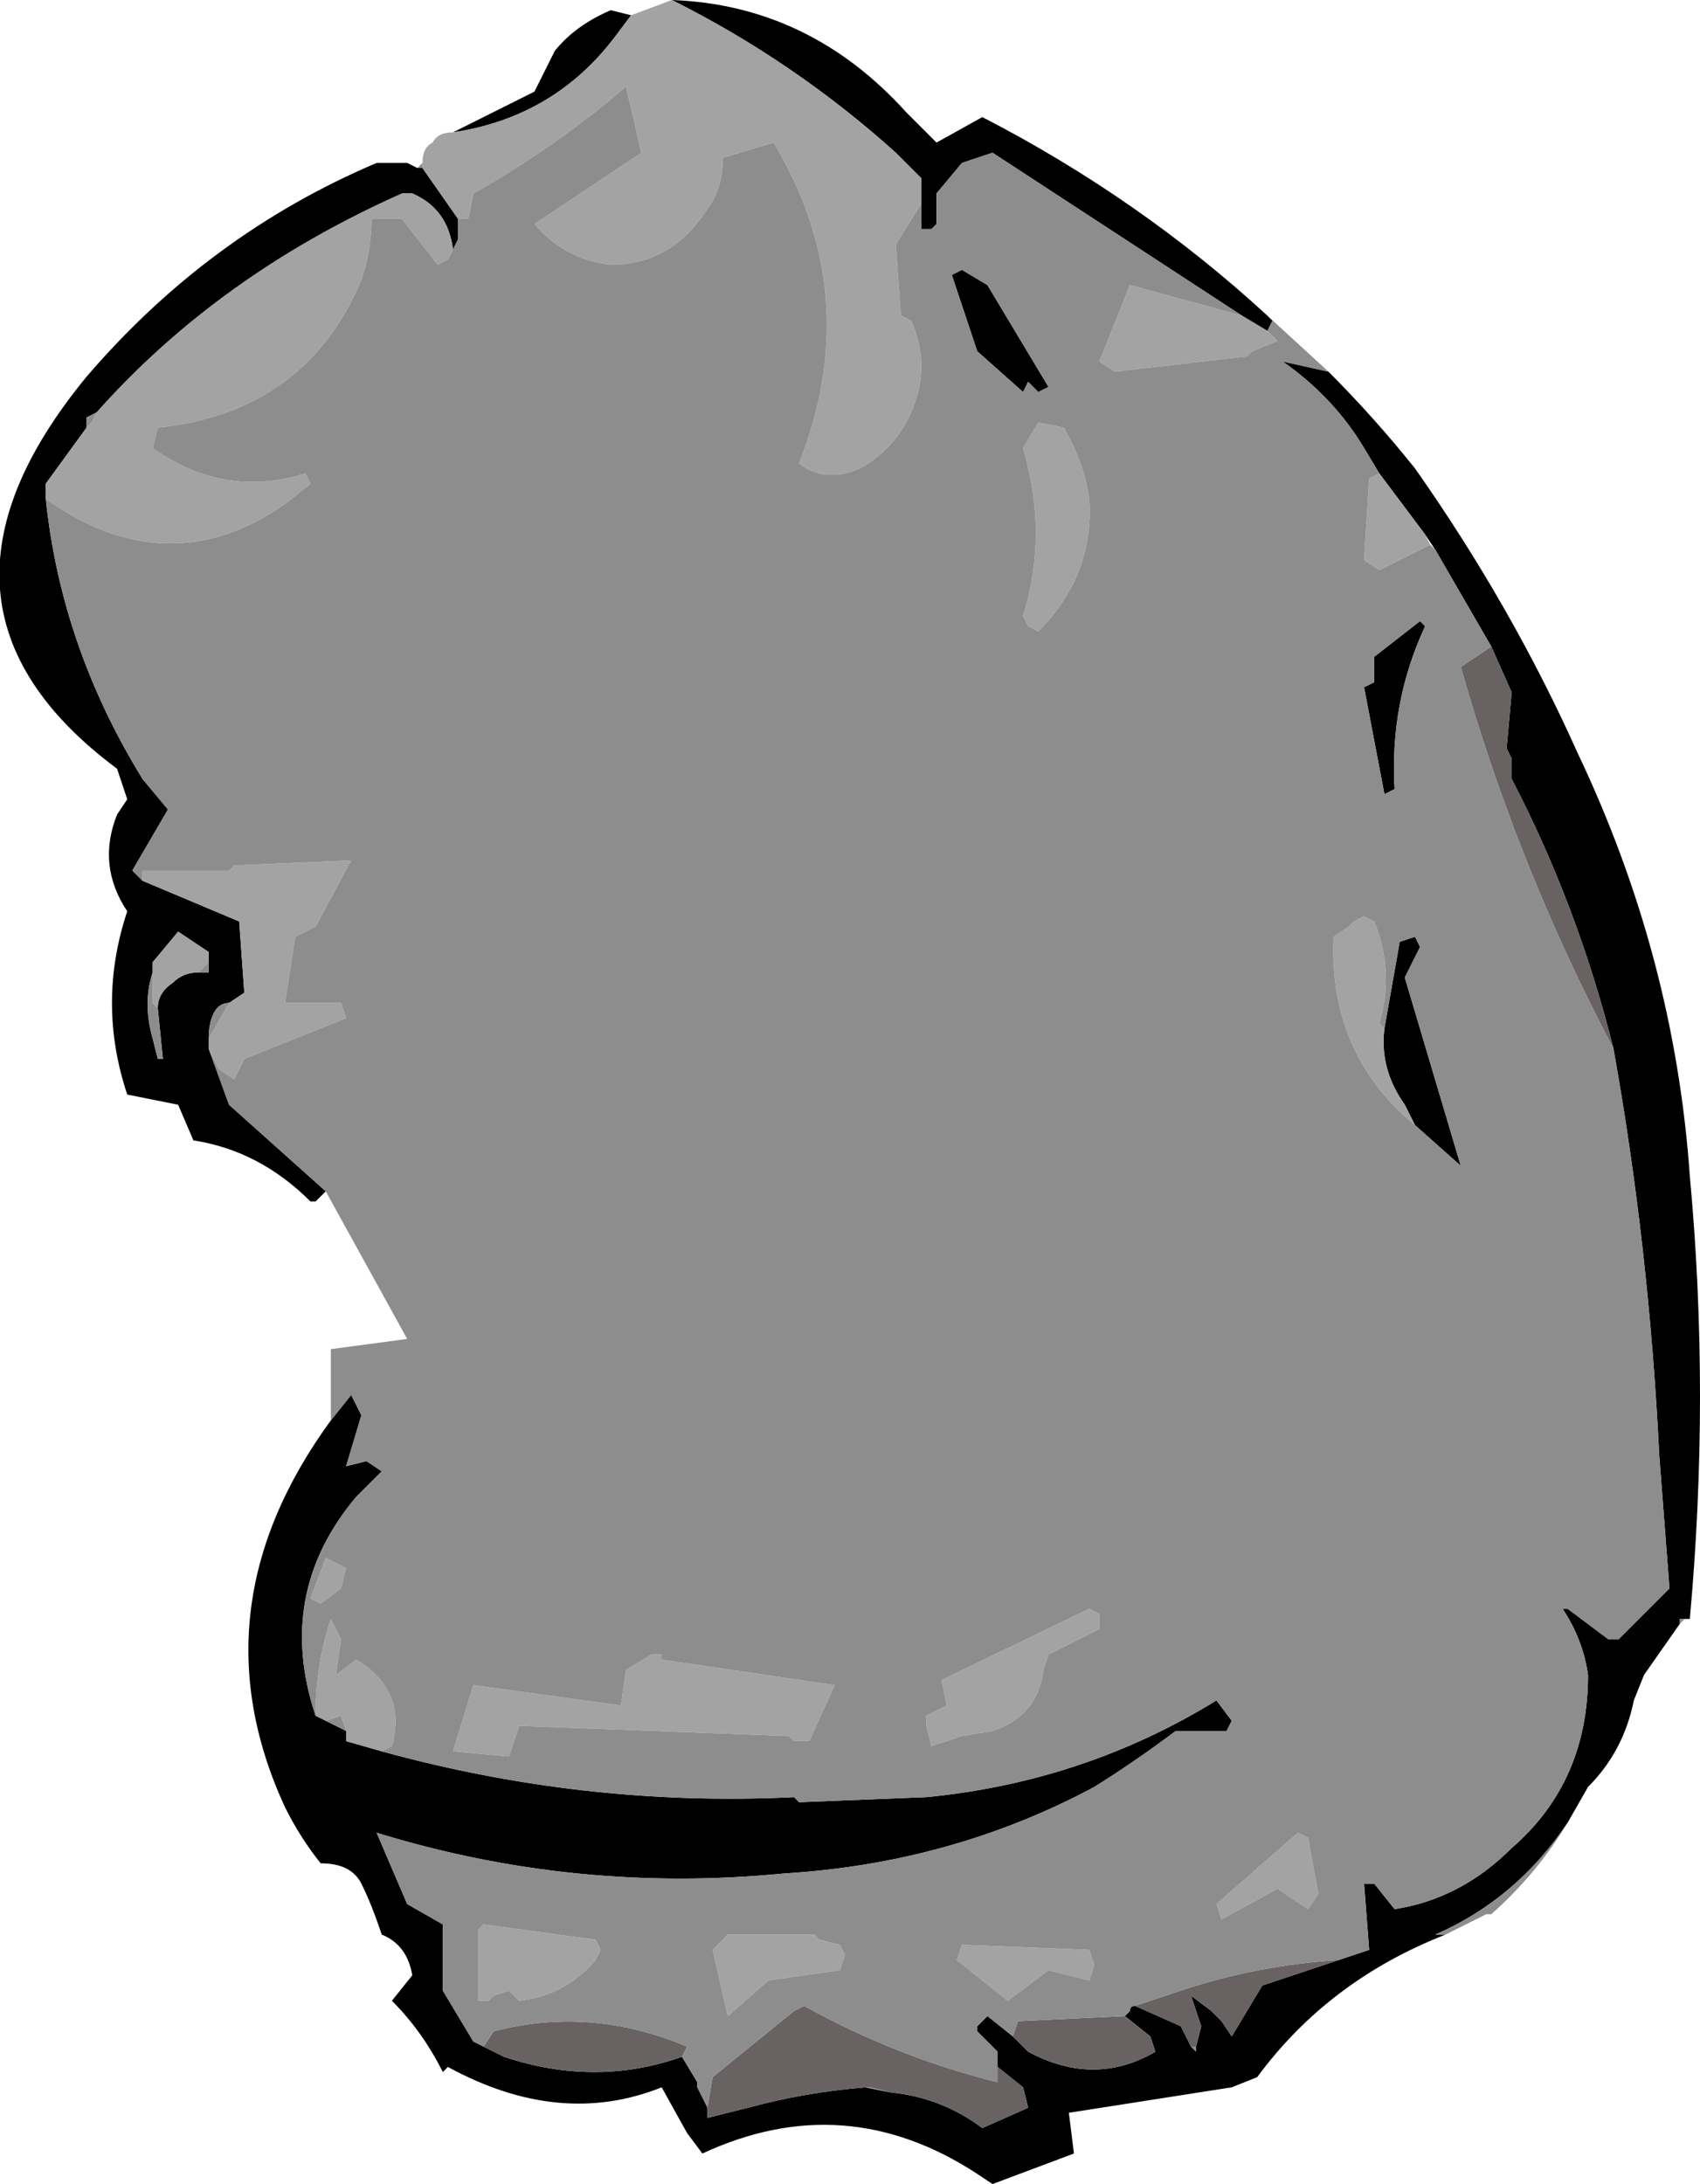 <?xml version="1.0" encoding="UTF-8" standalone="no"?>
<svg xmlns:ffdec="https://www.free-decompiler.com/flash" xmlns:xlink="http://www.w3.org/1999/xlink" ffdec:objectType="frame" height="150.15px" width="116.9px" xmlns="http://www.w3.org/2000/svg">
  <g transform="matrix(1.0, 0.0, 0.0, 1.0, -1.4, -16.1)">
    <use ffdec:characterId="82" height="21.45" transform="matrix(7.0, 0.0, 0.0, 7.0, 1.4, 16.1)" width="16.7" xlink:href="#shape0"/>
  </g>
  <defs>
    <g id="shape0" transform="matrix(1.0, 0.0, 0.0, 1.0, -0.2, -2.3)">
      <path d="M12.65 5.55 L12.4 5.4 9.95 3.8 9.65 3.9 9.4 4.2 9.4 4.5 9.35 4.55 9.25 4.55 9.25 4.3 9.25 4.05 9.0 3.8 Q8.0 2.9 6.8 2.3 8.15 2.35 9.1 3.4 L9.4 3.7 9.85 3.45 Q11.4 4.25 12.65 5.4 L12.7 5.45 12.65 5.55 M13.25 5.95 Q13.7 6.4 14.1 6.9 15.05 8.25 15.7 9.7 16.65 11.7 16.8 13.85 17.0 16.0 16.8 18.2 L16.75 18.2 16.7 18.2 16.7 18.25 16.35 18.75 16.25 19.0 Q16.15 19.5 15.8 19.85 L15.6 20.2 Q15.1 20.95 14.3 21.3 L14.4 21.3 Q13.25 21.75 12.55 22.7 L12.3 22.8 10.7 23.05 10.75 23.45 9.95 23.75 9.8 23.65 Q8.5 22.8 7.1 23.45 L6.95 23.25 6.7 22.8 Q5.7 23.2 4.6 22.6 L4.55 22.65 Q4.35 22.25 4.05 21.95 L4.25 21.7 Q4.2 21.4 3.95 21.3 3.85 21.0 3.75 20.8 3.65 20.6 3.35 20.6 3.15 20.35 3.0 20.05 2.1 18.1 3.45 16.25 L3.65 16.0 3.75 16.2 3.6 16.7 3.8 16.65 3.95 16.75 3.7 17.0 Q2.9 17.95 3.3 19.15 L3.4 19.2 3.6 19.3 3.6 19.4 3.95 19.5 Q5.95 20.05 8.0 19.95 L8.05 20.0 9.3 19.95 Q10.85 19.8 12.15 19.0 L12.3 19.2 12.25 19.3 11.75 19.3 Q11.35 19.6 10.95 19.85 9.55 20.6 7.9 20.7 5.85 20.9 3.9 20.3 L4.2 21.0 4.55 21.2 4.55 21.85 4.85 22.35 4.95 22.4 5.15 22.5 Q6.05 22.8 6.9 22.5 L7.05 22.75 7.05 22.8 7.15 23.0 7.15 23.1 7.55 23.0 Q8.1 22.85 8.7 22.8 L8.95 22.85 Q9.45 22.9 9.85 23.2 L10.3 23.0 10.25 22.8 10.0 22.6 10.0 22.45 9.8 22.25 9.8 22.2 9.9 22.1 10.15 22.3 10.3 22.45 Q10.95 22.8 11.55 22.45 L11.5 22.3 11.25 22.1 11.3 22.05 Q11.3 22.0 11.35 22.0 L11.8 22.2 11.9 22.4 11.95 22.45 11.95 22.4 12.0 22.2 11.9 21.9 12.1 22.05 12.2 22.15 12.3 22.3 12.6 21.8 13.35 21.55 13.65 21.45 13.6 20.8 13.7 20.8 13.9 21.05 Q14.55 20.95 15.05 20.45 15.8 19.8 15.8 18.75 15.75 18.4 15.55 18.1 L15.6 18.1 16.0 18.4 16.1 18.4 16.6 17.9 16.5 16.6 Q16.4 14.55 16.05 12.6 15.7 11.2 15.05 9.95 L15.05 9.75 15.0 9.65 15.05 9.1 14.85 8.65 14.3 7.7 14.2 7.55 13.75 6.95 13.6 6.7 Q13.3 6.2 12.8 5.85 L13.25 5.95 M14.2 8.45 Q13.85 9.2 13.9 10.05 L13.8 10.1 13.6 9.05 13.7 9.0 13.7 8.75 14.15 8.4 14.2 8.45 M13.8 12.4 L13.95 11.55 14.1 11.5 14.15 11.6 14.0 11.9 14.55 13.75 14.1 13.35 14.0 13.15 Q13.75 12.8 13.8 12.4 M4.65 3.6 L5.45 3.2 Q5.55 3.0 5.65 2.8 5.85 2.55 6.2 2.4 L6.4 2.45 6.25 2.65 Q5.65 3.45 4.65 3.6 M4.7 4.45 L4.7 4.65 4.65 4.75 Q4.6 4.35 4.25 4.2 L4.15 4.2 Q2.35 5.0 1.15 6.35 L1.05 6.4 1.05 6.5 0.65 7.05 0.65 7.1 0.65 7.2 Q0.8 8.65 1.6 9.95 L1.85 10.25 1.5 10.85 1.6 10.95 2.55 11.35 2.6 12.05 2.45 12.15 Q2.35 12.15 2.3 12.25 2.25 12.35 2.25 12.5 L2.25 12.6 2.45 13.15 3.4 14.0 3.3 14.1 3.25 14.1 Q2.75 13.6 2.1 13.5 L1.95 13.15 1.45 13.05 Q1.15 12.15 1.45 11.25 1.15 10.8 1.35 10.3 L1.45 10.15 1.35 9.85 Q-0.8 8.25 1.05 6.0 2.25 4.6 3.9 3.9 L4.2 3.9 4.3 3.95 4.35 3.95 4.7 4.45 M9.65 4.95 L9.9 5.1 10.5 6.1 10.4 6.15 10.3 6.05 10.25 6.15 9.8 5.75 9.55 5.0 9.65 4.95 M1.75 12.2 Q1.75 12.05 1.9 11.95 2.0 11.85 2.15 11.85 L2.25 11.85 2.25 11.75 2.25 11.65 1.95 11.45 1.7 11.75 1.7 11.85 Q1.6 12.15 1.7 12.5 L1.75 12.7 1.8 12.7 1.75 12.2" fill="#000000" fill-rule="evenodd" stroke="none"/>
      <path d="M12.4 5.4 L12.65 5.55 12.75 5.65 12.5 5.75 12.45 5.8 11.15 5.95 11.0 5.85 11.3 5.1 12.4 5.4 M6.8 2.3 Q8.0 2.9 9.0 3.8 L9.25 4.05 9.25 4.3 9.0 4.7 9.05 5.4 9.15 5.45 Q9.35 5.9 9.15 6.35 9.0 6.7 8.65 6.9 8.3 7.05 8.05 6.85 8.7 5.2 7.8 3.7 L7.3 3.85 Q7.3 4.15 7.15 4.35 6.8 4.9 6.2 4.9 5.75 4.85 5.45 4.5 L6.5 3.8 6.35 3.15 Q5.65 3.75 4.85 4.2 L4.8 4.45 4.7 4.45 4.35 3.95 4.35 3.9 Q4.35 3.75 4.45 3.7 4.5 3.6 4.65 3.6 5.65 3.45 6.25 2.65 L6.4 2.45 6.8 2.3 M13.75 6.95 L14.2 7.55 14.25 7.65 13.75 7.9 13.6 7.8 13.65 7.0 13.75 6.95 M3.95 19.5 L3.6 19.4 3.6 19.3 3.55 19.15 3.4 19.2 3.3 19.15 Q3.3 18.65 3.45 18.2 L3.55 18.4 3.5 18.75 3.7 18.6 Q4.2 18.9 4.05 19.45 L3.95 19.5 M14.1 13.35 Q13.25 12.65 13.3 11.5 L13.45 11.4 13.5 11.35 13.6 11.3 13.7 11.35 Q13.9 11.85 13.75 12.35 L13.8 12.4 Q13.75 12.8 14.0 13.15 L14.1 13.35 M4.65 4.75 L4.6 4.85 4.5 4.9 4.15 4.45 3.85 4.45 Q3.85 4.75 3.75 5.05 3.2 6.35 1.75 6.5 L1.7 6.7 Q2.4 7.2 3.2 6.95 L3.25 7.05 3.0 7.25 Q1.85 8.05 0.65 7.2 L0.65 7.1 0.65 7.05 1.05 6.5 1.1 6.45 1.15 6.35 Q2.35 5.0 4.15 4.2 L4.25 4.2 Q4.6 4.35 4.65 4.75 M1.6 10.95 L1.6 10.85 2.45 10.85 2.5 10.8 3.65 10.75 3.3 11.4 Q3.2 11.45 3.1 11.5 L3.0 12.15 3.55 12.15 3.6 12.3 2.6 12.7 2.5 12.9 2.35 12.8 2.25 12.6 2.25 12.5 2.45 12.15 2.6 12.05 2.55 11.35 1.6 10.95 M10.25 6.7 L10.4 6.45 10.65 6.5 Q10.85 6.85 10.9 7.2 10.95 7.95 10.4 8.5 L10.3 8.45 10.25 8.35 Q10.5 7.55 10.25 6.7 M2.15 11.85 Q2.0 11.85 1.9 11.95 1.75 12.05 1.75 12.2 L1.7 12.15 1.7 11.85 1.7 11.75 1.95 11.45 2.25 11.65 2.25 11.75 2.15 11.85 M7.65 9.2 L7.65 9.2 M10.9 18.1 L11.0 18.15 11.0 18.3 10.5 18.55 10.45 18.7 Q10.4 19.15 9.95 19.3 L9.65 19.35 9.35 19.45 9.3 19.25 9.3 19.15 9.5 19.05 9.45 18.8 10.9 18.1 M8.4 18.85 L8.15 19.4 8.0 19.4 7.95 19.35 5.3 19.25 5.2 19.55 4.65 19.5 4.85 18.85 6.3 19.05 6.35 18.7 6.6 18.55 6.7 18.55 6.7 18.6 8.4 18.85 M5.3 21.95 L5.2 21.85 5.05 21.9 5.0 21.95 4.9 21.95 4.9 21.25 4.95 21.2 6.05 21.35 6.1 21.45 6.05 21.55 Q5.75 21.9 5.3 21.95 M3.55 17.9 L3.35 18.05 3.25 18.0 3.4 17.6 3.6 17.7 3.55 17.9 M10.9 21.45 L10.95 21.6 10.9 21.75 10.5 21.65 10.1 21.95 9.6 21.55 9.65 21.4 10.9 21.45 M10.0 21.6 L10.0 21.6 M12.75 20.85 L12.2 21.15 12.15 21.0 12.95 20.3 13.05 20.35 13.15 20.9 13.05 21.05 12.75 20.85 M8.25 21.35 L8.45 21.4 8.5 21.5 8.45 21.65 7.75 21.75 7.35 22.1 7.2 21.45 7.35 21.3 8.2 21.3 8.25 21.35" fill="#a3a3a3" fill-rule="evenodd" stroke="none"/>
      <path d="M14.85 8.65 L15.05 9.1 15.0 9.65 15.05 9.75 15.05 9.95 Q15.7 11.2 16.05 12.6 15.1 10.8 14.55 8.85 L14.85 8.65 M13.35 21.55 L12.6 21.8 12.3 22.3 12.2 22.15 12.1 22.05 11.9 21.9 12.0 22.2 11.95 22.4 11.9 22.4 11.8 22.2 11.35 22.0 11.8 21.85 Q12.55 21.6 13.35 21.55 M11.25 22.1 L11.5 22.3 11.55 22.45 Q10.95 22.8 10.3 22.45 L10.15 22.3 10.2 22.15 11.25 22.1 M10.0 22.6 L10.25 22.8 10.3 23.0 9.85 23.2 Q9.45 22.9 8.95 22.85 L8.75 22.8 8.7 22.8 Q8.1 22.85 7.55 23.0 L7.15 23.1 7.15 23.0 7.2 22.7 8.0 22.05 8.1 22.0 Q9.0 22.5 10.0 22.75 L10.0 22.6 M6.9 22.5 Q6.05 22.8 5.15 22.5 L4.95 22.4 5.05 22.25 Q6.0 22.0 6.95 22.4 L6.9 22.5" fill="#686262" fill-rule="evenodd" stroke="none"/>
      <path d="M12.4 5.4 L11.3 5.1 11.0 5.85 11.15 5.95 12.45 5.8 12.5 5.75 12.75 5.65 12.65 5.55 12.7 5.45 12.65 5.4 13.25 5.95 12.8 5.85 Q13.3 6.2 13.6 6.7 L13.75 6.95 13.65 7.0 13.6 7.8 13.75 7.9 14.25 7.65 14.3 7.7 14.85 8.65 14.55 8.85 Q15.1 10.8 16.05 12.6 16.4 14.55 16.5 16.6 L16.6 17.9 16.1 18.4 16.0 18.4 15.6 18.1 15.55 18.1 Q15.75 18.4 15.8 18.75 15.8 19.8 15.05 20.45 14.55 20.95 13.9 21.05 L13.7 20.8 13.6 20.8 13.65 21.45 13.35 21.55 Q12.55 21.6 11.8 21.85 L11.35 22.0 Q11.3 22.0 11.3 22.05 L11.25 22.1 10.2 22.15 10.15 22.3 9.9 22.1 9.8 22.2 9.8 22.25 10.0 22.45 10.0 22.6 10.0 22.75 Q9.0 22.5 8.1 22.0 L8.0 22.05 7.2 22.7 7.15 23.0 7.05 22.8 7.05 22.75 6.9 22.5 6.95 22.4 Q6.0 22.0 5.05 22.25 L4.95 22.4 4.85 22.35 4.55 21.85 4.55 21.2 4.2 21.0 3.9 20.3 Q5.85 20.9 7.9 20.7 9.55 20.6 10.95 19.85 11.35 19.6 11.75 19.3 L12.25 19.3 12.3 19.2 12.15 19.0 Q10.85 19.8 9.3 19.95 L8.05 20.0 8.0 19.95 Q5.95 20.05 3.95 19.5 L4.05 19.45 Q4.2 18.9 3.7 18.6 L3.5 18.75 3.55 18.4 3.45 18.2 Q3.3 18.65 3.3 19.15 2.9 17.95 3.7 17.0 L3.95 16.75 3.8 16.65 3.6 16.7 3.75 16.2 3.65 16.0 3.45 16.25 3.45 15.55 4.2 15.45 3.4 14.0 2.45 13.15 2.25 12.6 2.35 12.8 2.5 12.9 2.6 12.7 3.6 12.3 3.55 12.15 3.0 12.15 3.1 11.5 Q3.2 11.45 3.3 11.4 L3.65 10.75 2.5 10.8 2.45 10.85 1.6 10.85 1.6 10.95 1.5 10.85 1.85 10.25 1.6 9.95 Q0.8 8.65 0.65 7.2 1.85 8.05 3.0 7.25 L3.25 7.05 3.2 6.95 Q2.4 7.2 1.7 6.7 L1.75 6.5 Q3.2 6.35 3.75 5.05 3.85 4.75 3.85 4.45 L4.15 4.45 4.5 4.9 4.6 4.85 4.65 4.75 4.7 4.65 4.7 4.45 4.8 4.45 4.85 4.2 Q5.65 3.75 6.35 3.15 L6.5 3.8 5.45 4.5 Q5.75 4.85 6.2 4.9 6.8 4.9 7.15 4.35 7.3 4.15 7.3 3.85 L7.8 3.7 Q8.7 5.2 8.05 6.85 8.3 7.05 8.65 6.9 9.0 6.7 9.15 6.35 9.35 5.9 9.15 5.45 L9.05 5.4 9.0 4.7 9.25 4.3 9.25 4.55 9.35 4.55 9.4 4.5 9.4 4.2 9.65 3.9 9.95 3.8 12.4 5.4 M11.95 22.4 L11.95 22.45 11.9 22.4 11.95 22.4 M8.95 22.85 L8.7 22.8 8.75 22.8 8.95 22.85 M3.6 19.3 L3.4 19.2 3.55 19.15 3.6 19.3 M14.4 21.3 L14.3 21.3 Q15.1 20.95 15.6 20.2 15.3 20.7 14.85 21.1 L14.8 21.1 14.4 21.3 M16.7 18.25 L16.7 18.2 16.75 18.2 16.7 18.25 M14.2 8.45 L14.15 8.4 13.7 8.75 13.7 9.0 13.6 9.05 13.8 10.1 13.9 10.05 Q13.85 9.2 14.2 8.45 M14.1 13.35 L14.55 13.75 14.0 11.9 14.15 11.6 14.1 11.5 13.95 11.55 13.8 12.4 13.75 12.35 Q13.9 11.85 13.7 11.35 L13.6 11.3 13.5 11.35 13.45 11.4 13.3 11.5 Q13.25 12.65 14.1 13.35 M9.65 4.95 L9.55 5.0 9.8 5.75 10.25 6.15 10.3 6.05 10.4 6.15 10.5 6.1 9.9 5.1 9.65 4.95 M10.25 6.7 Q10.5 7.55 10.25 8.35 L10.3 8.45 10.4 8.5 Q10.95 7.95 10.9 7.2 10.85 6.85 10.65 6.5 L10.4 6.45 10.25 6.7 M1.05 6.5 L1.05 6.4 1.15 6.35 1.1 6.45 1.05 6.5 M4.35 3.9 L4.35 3.95 4.3 3.95 4.35 3.9 M2.15 11.85 L2.25 11.75 2.25 11.85 2.15 11.85 M1.7 11.85 L1.7 12.15 1.75 12.2 1.8 12.7 1.75 12.7 1.7 12.5 Q1.6 12.15 1.7 11.85 M2.25 12.5 Q2.25 12.35 2.3 12.25 2.35 12.15 2.45 12.15 L2.25 12.5 M7.65 9.2 L7.65 9.2 M8.4 18.85 L6.7 18.6 6.7 18.55 6.6 18.55 6.35 18.7 6.3 19.05 4.85 18.85 4.65 19.5 5.2 19.55 5.3 19.25 7.95 19.35 8.0 19.4 8.15 19.4 8.4 18.85 M10.9 18.1 L9.45 18.8 9.5 19.05 9.3 19.15 9.3 19.25 9.35 19.45 9.65 19.35 9.95 19.3 Q10.4 19.15 10.45 18.7 L10.5 18.55 11.0 18.3 11.0 18.15 10.9 18.1 M3.55 17.9 L3.6 17.7 3.4 17.6 3.25 18.0 3.35 18.05 3.55 17.9 M5.3 21.95 Q5.75 21.9 6.05 21.55 L6.1 21.45 6.05 21.35 4.95 21.2 4.9 21.25 4.9 21.95 5.0 21.95 5.05 21.9 5.2 21.85 5.3 21.95 M10.9 21.45 L9.65 21.4 9.6 21.55 10.1 21.95 10.5 21.65 10.9 21.75 10.95 21.6 10.9 21.45 M10.0 21.6 L10.0 21.6 M8.25 21.35 L8.2 21.3 7.35 21.3 7.2 21.45 7.35 22.1 7.75 21.75 8.45 21.65 8.5 21.5 8.45 21.4 8.25 21.35 M12.75 20.85 L13.05 21.05 13.15 20.9 13.05 20.35 12.95 20.3 12.15 21.0 12.2 21.15 12.75 20.85" fill="#8d8d8d" fill-rule="evenodd" stroke="none"/>
    </g>
  </defs>
</svg>
